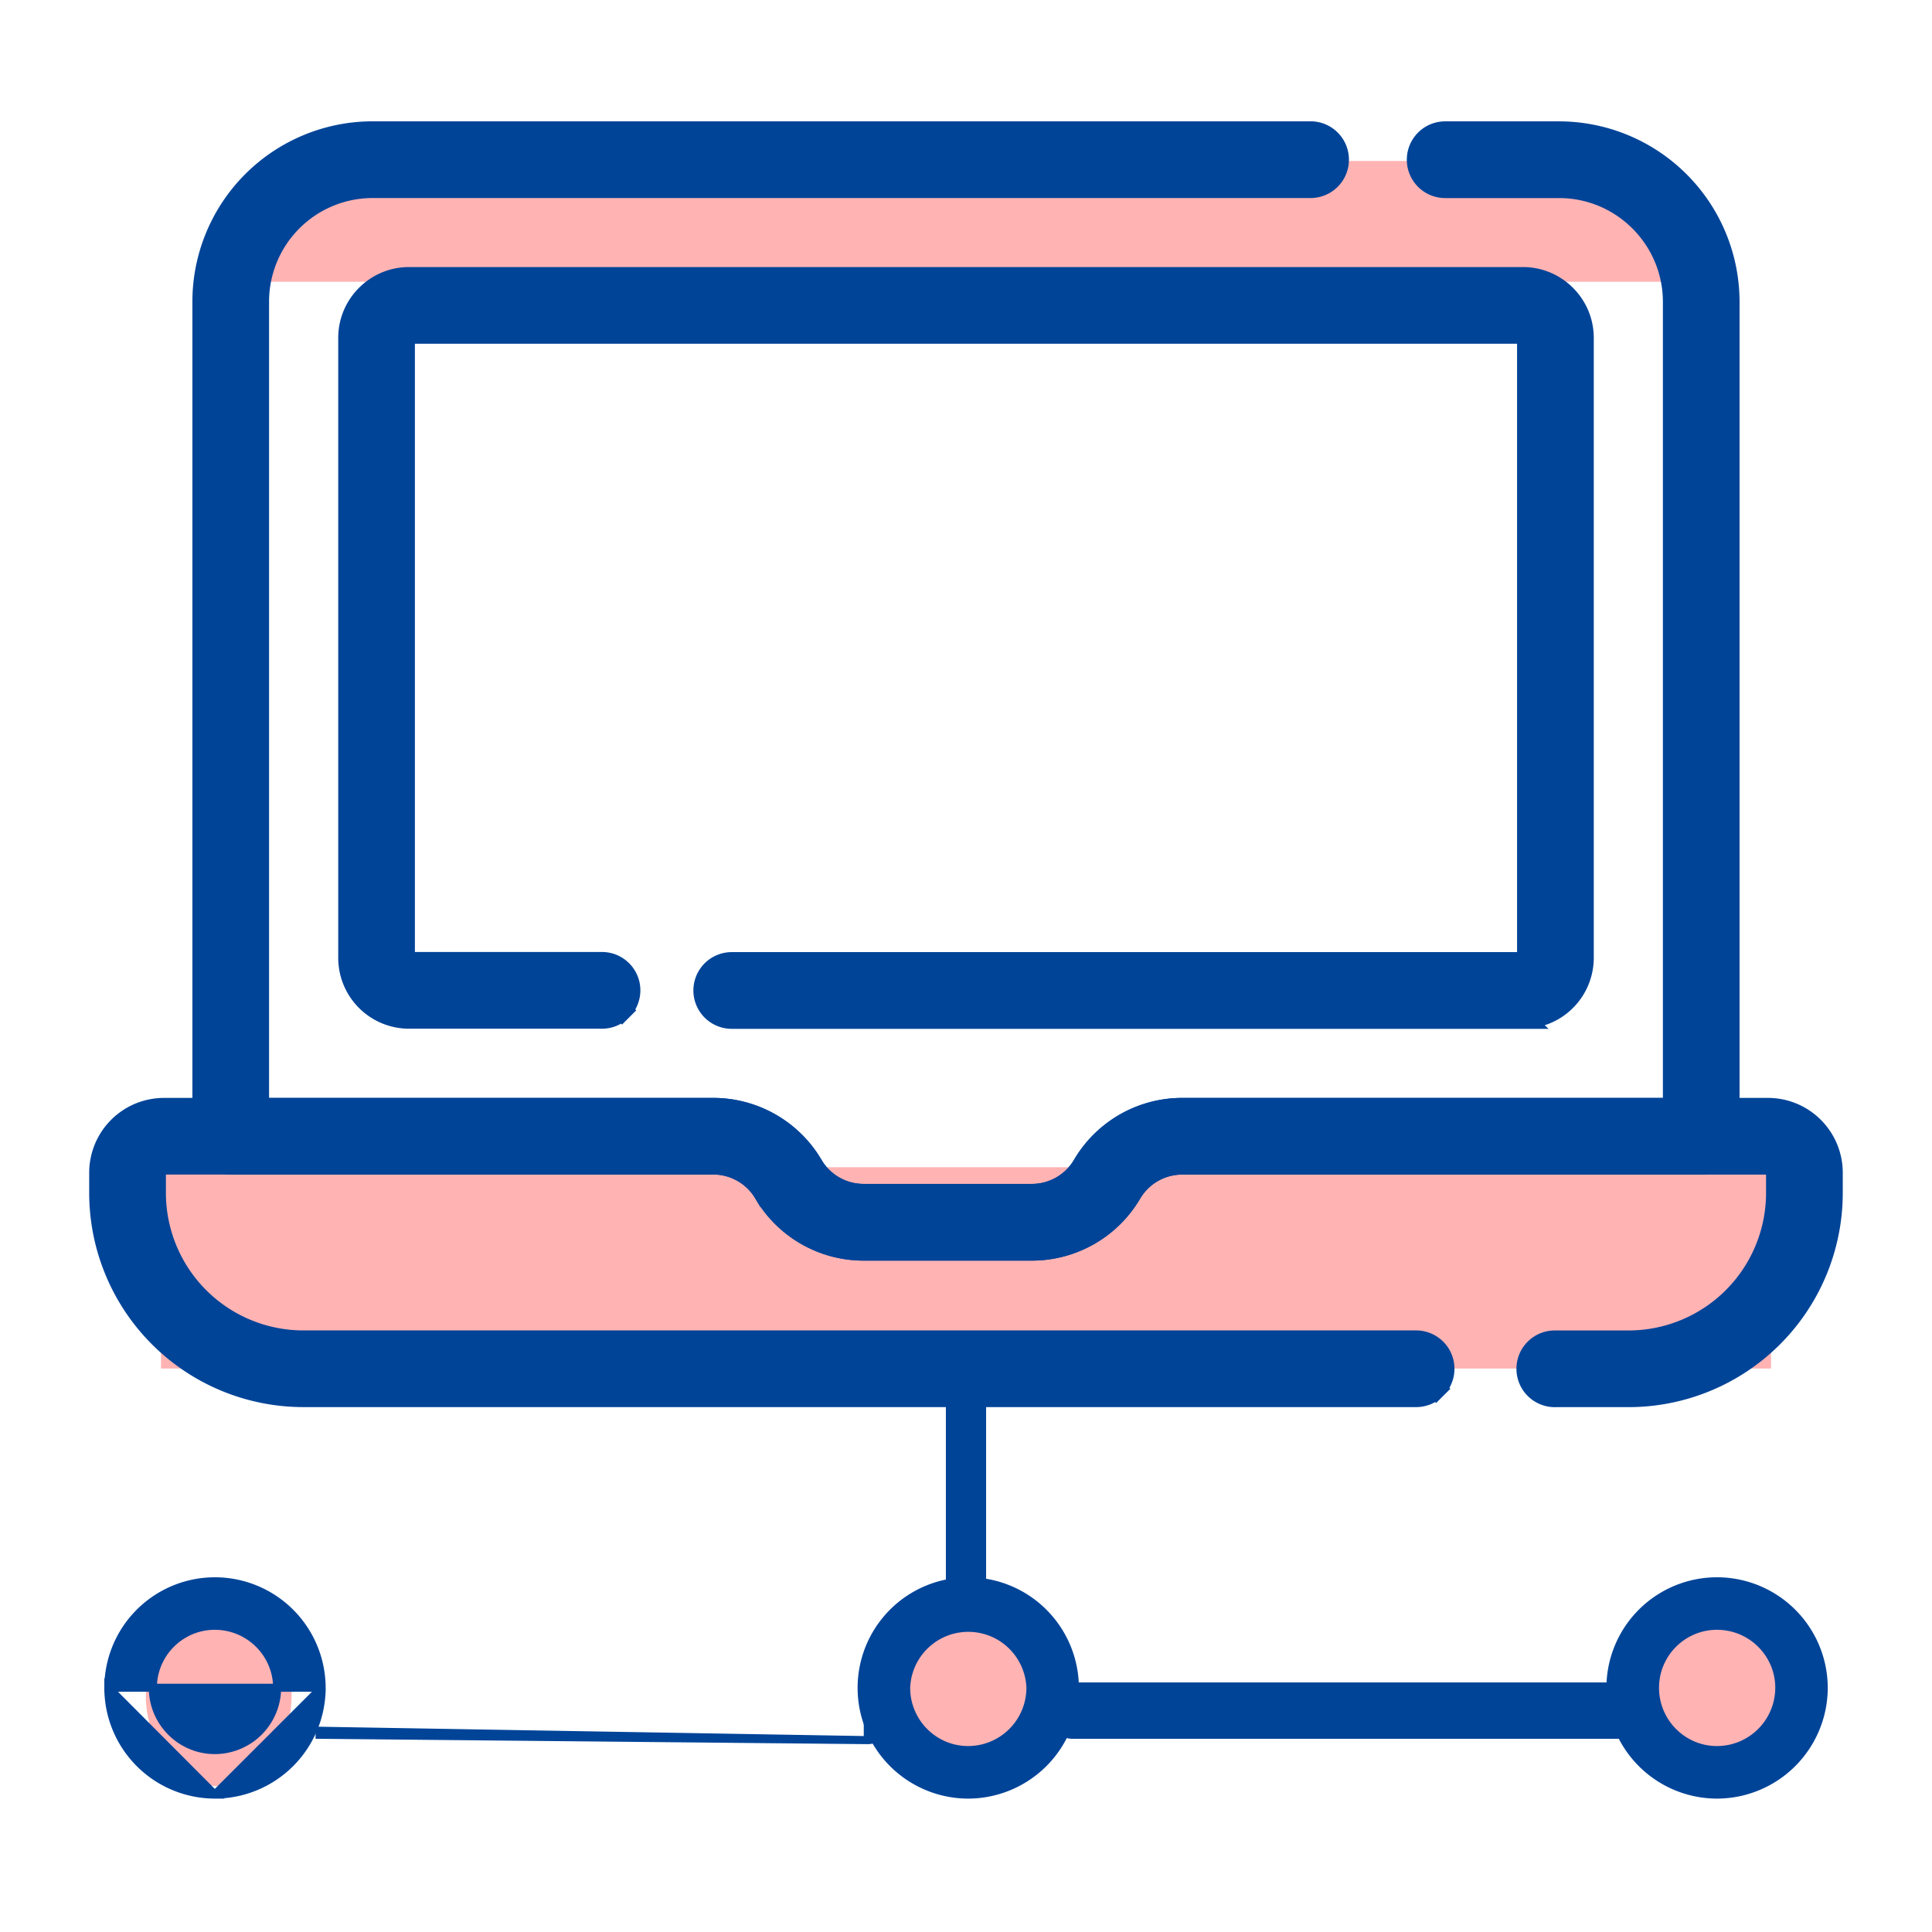 <svg width="48" height="48" viewBox="0 0 48 48" fill="none" xmlns="http://www.w3.org/2000/svg">
    <path opacity=".3" d="M44 29H4v5h40v-5zM41 4H7l-.5 3h35.328L41 4z" fill="red"/>
    <circle opacity=".3" cx="24" cy="42.113" r="2.264" fill="red"/>
    <ellipse opacity=".3" cx="42.565" cy="42.113" rx="1.811" ry="2.264" fill="red"/>
    <ellipse opacity=".3" cx="5.434" cy="42.113" rx="1.811" ry="2.264" fill="red"/>
    <mask id="0pkoe5jpea" maskUnits="userSpaceOnUse" x="23" y="34" width="2" height="6" fill="#000">
        <path fill="#fff" d="M23 34h2v6h-2z"/>
        <path d="M24 40v-6 6z"/>
    </mask>
    <path d="M24 40v-6 6z" fill="#004498"/>
    <path d="M24 40h.5V39.881h-1V40h.5zm.5-.118V39.596h-1V39.881h1zm0-.285v-5.194h-1v5.194h1zm0-5.194V34.119h-1V34.404h1zm0-.285V34h-1V34.119h1zM24 34h-.5V34.119h1V34H24zm-.5.118V34.404h1V34.119h-1zm0 .285v5.194h1v-5.194h-1zm0 5.194V39.881h1V39.596h-1zm0 .285V40h1V39.881h-1z" fill="#004498" mask="url(#0pkoe5jpea)"/>
    <path d="M21.56 43.233h-.002L7.941 43.1H7.94V43l13.62.233zm0 0a.516.516 0 0 0 .386-.18.637.637 0 0 0 .154-.42.637.637 0 0 0-.154-.42.516.516 0 0 0-.386-.18m0 1.2v-1.2m0 0zm5.089 1.067h13.91a.516.516 0 0 0 .387-.18.637.637 0 0 0 .154-.42.637.637 0 0 0-.154-.42.516.516 0 0 0-.386-.18H26.648a.516.516 0 0 0-.387.18.637.637 0 0 0-.154.42c0 .155.055.306.154.42.1.113.24.18.387.18z" fill="#004498" stroke="#004498" stroke-width=".2"/>
    <path d="M25.642 31.07a2.87 2.87 0 0 0 2.469-1.416c.26-.445.742-.722 1.256-.722h12.9a.703.703 0 0 0 .702-.703V7.5a4.24 4.24 0 0 0-4.235-4.235h-2.829a.703.703 0 1 0 0 1.406h2.83c1.56 0 2.829 1.27 2.829 2.829v20.028H29.367a2.866 2.866 0 0 0-2.469 1.416 1.46 1.46 0 0 1-1.256.72h-4.191a1.46 1.46 0 0 1-1.255-.72 2.872 2.872 0 0 0-2.47-1.416H6.435V7.49a2.824 2.824 0 0 1 2.82-2.82h23.306a.703.703 0 1 0 0-1.406H9.255A4.231 4.231 0 0 0 5.03 7.49v20.739a.703.703 0 0 0 .703.702h11.993a1.461 1.461 0 0 1 1.257.722l.216-.127-.216.127a2.869 2.869 0 0 0 2.468 1.417h4.192z" fill="#004498" stroke="#004498" stroke-width=".5"/>
    <path d="M37.837 25.31h.25v-.023a1.513 1.513 0 0 0 1.26-1.489V8.395c0-.832-.678-1.51-1.51-1.51H10.163c-.833 0-1.51.678-1.51 1.51v15.403a1.511 1.511 0 0 0 1.51 1.51h4.794a.703.703 0 0 0 .497-.206l-.177-.177.177.177a.703.703 0 0 0-.497-1.2h-4.794a.105.105 0 0 1-.105-.104V8.395a.105.105 0 0 1 .105-.105h27.674a.105.105 0 0 1 .104.105V23.8a.105.105 0 0 1-.105.105H18.18a.703.703 0 0 0 0 1.406h19.658zm2.628 9.4a5.074 5.074 0 0 0 5.068-5.068v-.507a1.61 1.61 0 0 0-1.609-1.608H29.368a2.866 2.866 0 0 0-2.47 1.416 1.46 1.46 0 0 1-1.255.72H21.45a1.46 1.46 0 0 1-1.255-.72 2.872 2.872 0 0 0-2.47-1.416H4.076a1.61 1.61 0 0 0-1.61 1.608v.507a5.074 5.074 0 0 0 5.069 5.067h27.648a.703.703 0 0 0 .497-.205l-.177-.177.177.177a.703.703 0 0 0-.497-1.2H7.535a3.667 3.667 0 0 1-3.663-3.663v-.507a.203.203 0 0 1 .203-.203h13.65a1.463 1.463 0 0 1 1.257.722 2.87 2.87 0 0 0 2.469 1.416h4.192a2.87 2.87 0 0 0 2.468-1.416 1.46 1.46 0 0 1 1.257-.72h14.556a.203.203 0 0 1 .203.202v.507a3.667 3.667 0 0 1-3.662 3.663h-1.81a.703.703 0 1 0 0 1.405h1.81z" fill="#004498" stroke="#004498" stroke-width=".5"/>
    <path d="M21.407 41.932a2.652 2.652 0 0 0 2.644 2.654 2.657 2.657 0 0 0 2.654-2.654 2.653 2.653 0 0 0-2.654-2.645 2.648 2.648 0 0 0-2.644 2.645zm0 0h.1-.1zm18.604 0a2.652 2.652 0 0 0 2.645 2.654 2.657 2.657 0 0 0 2.654-2.654 2.653 2.653 0 0 0-2.654-2.645 2.648 2.648 0 0 0-2.645 2.645zm0 0h.1-.1zM5.337 44.586a2.652 2.652 0 0 1-2.645-2.654l2.645 2.654zm0 0a2.657 2.657 0 0 0 2.654-2.654m-2.654 2.654 2.654-2.654m0 0a2.653 2.653 0 0 0-2.654-2.645 2.648 2.648 0 0 0-2.645 2.645H7.99zm14.522 0a1.545 1.545 0 0 1 3.088 0 1.55 1.55 0 0 1-1.549 1.548c-.848 0-1.539-.693-1.539-1.548zm18.605 0c0-.849.69-1.54 1.54-1.54.854 0 1.548.692 1.548 1.54a1.55 1.55 0 0 1-1.549 1.548c-.848 0-1.539-.693-1.539-1.548zm-37.32 0c0-.849.69-1.54 1.539-1.54.854 0 1.548.692 1.548 1.54a1.55 1.55 0 0 1-1.548 1.548c-.848 0-1.54-.693-1.54-1.548z" fill="#004498" stroke="#004498" stroke-width=".2"/>
</svg>
